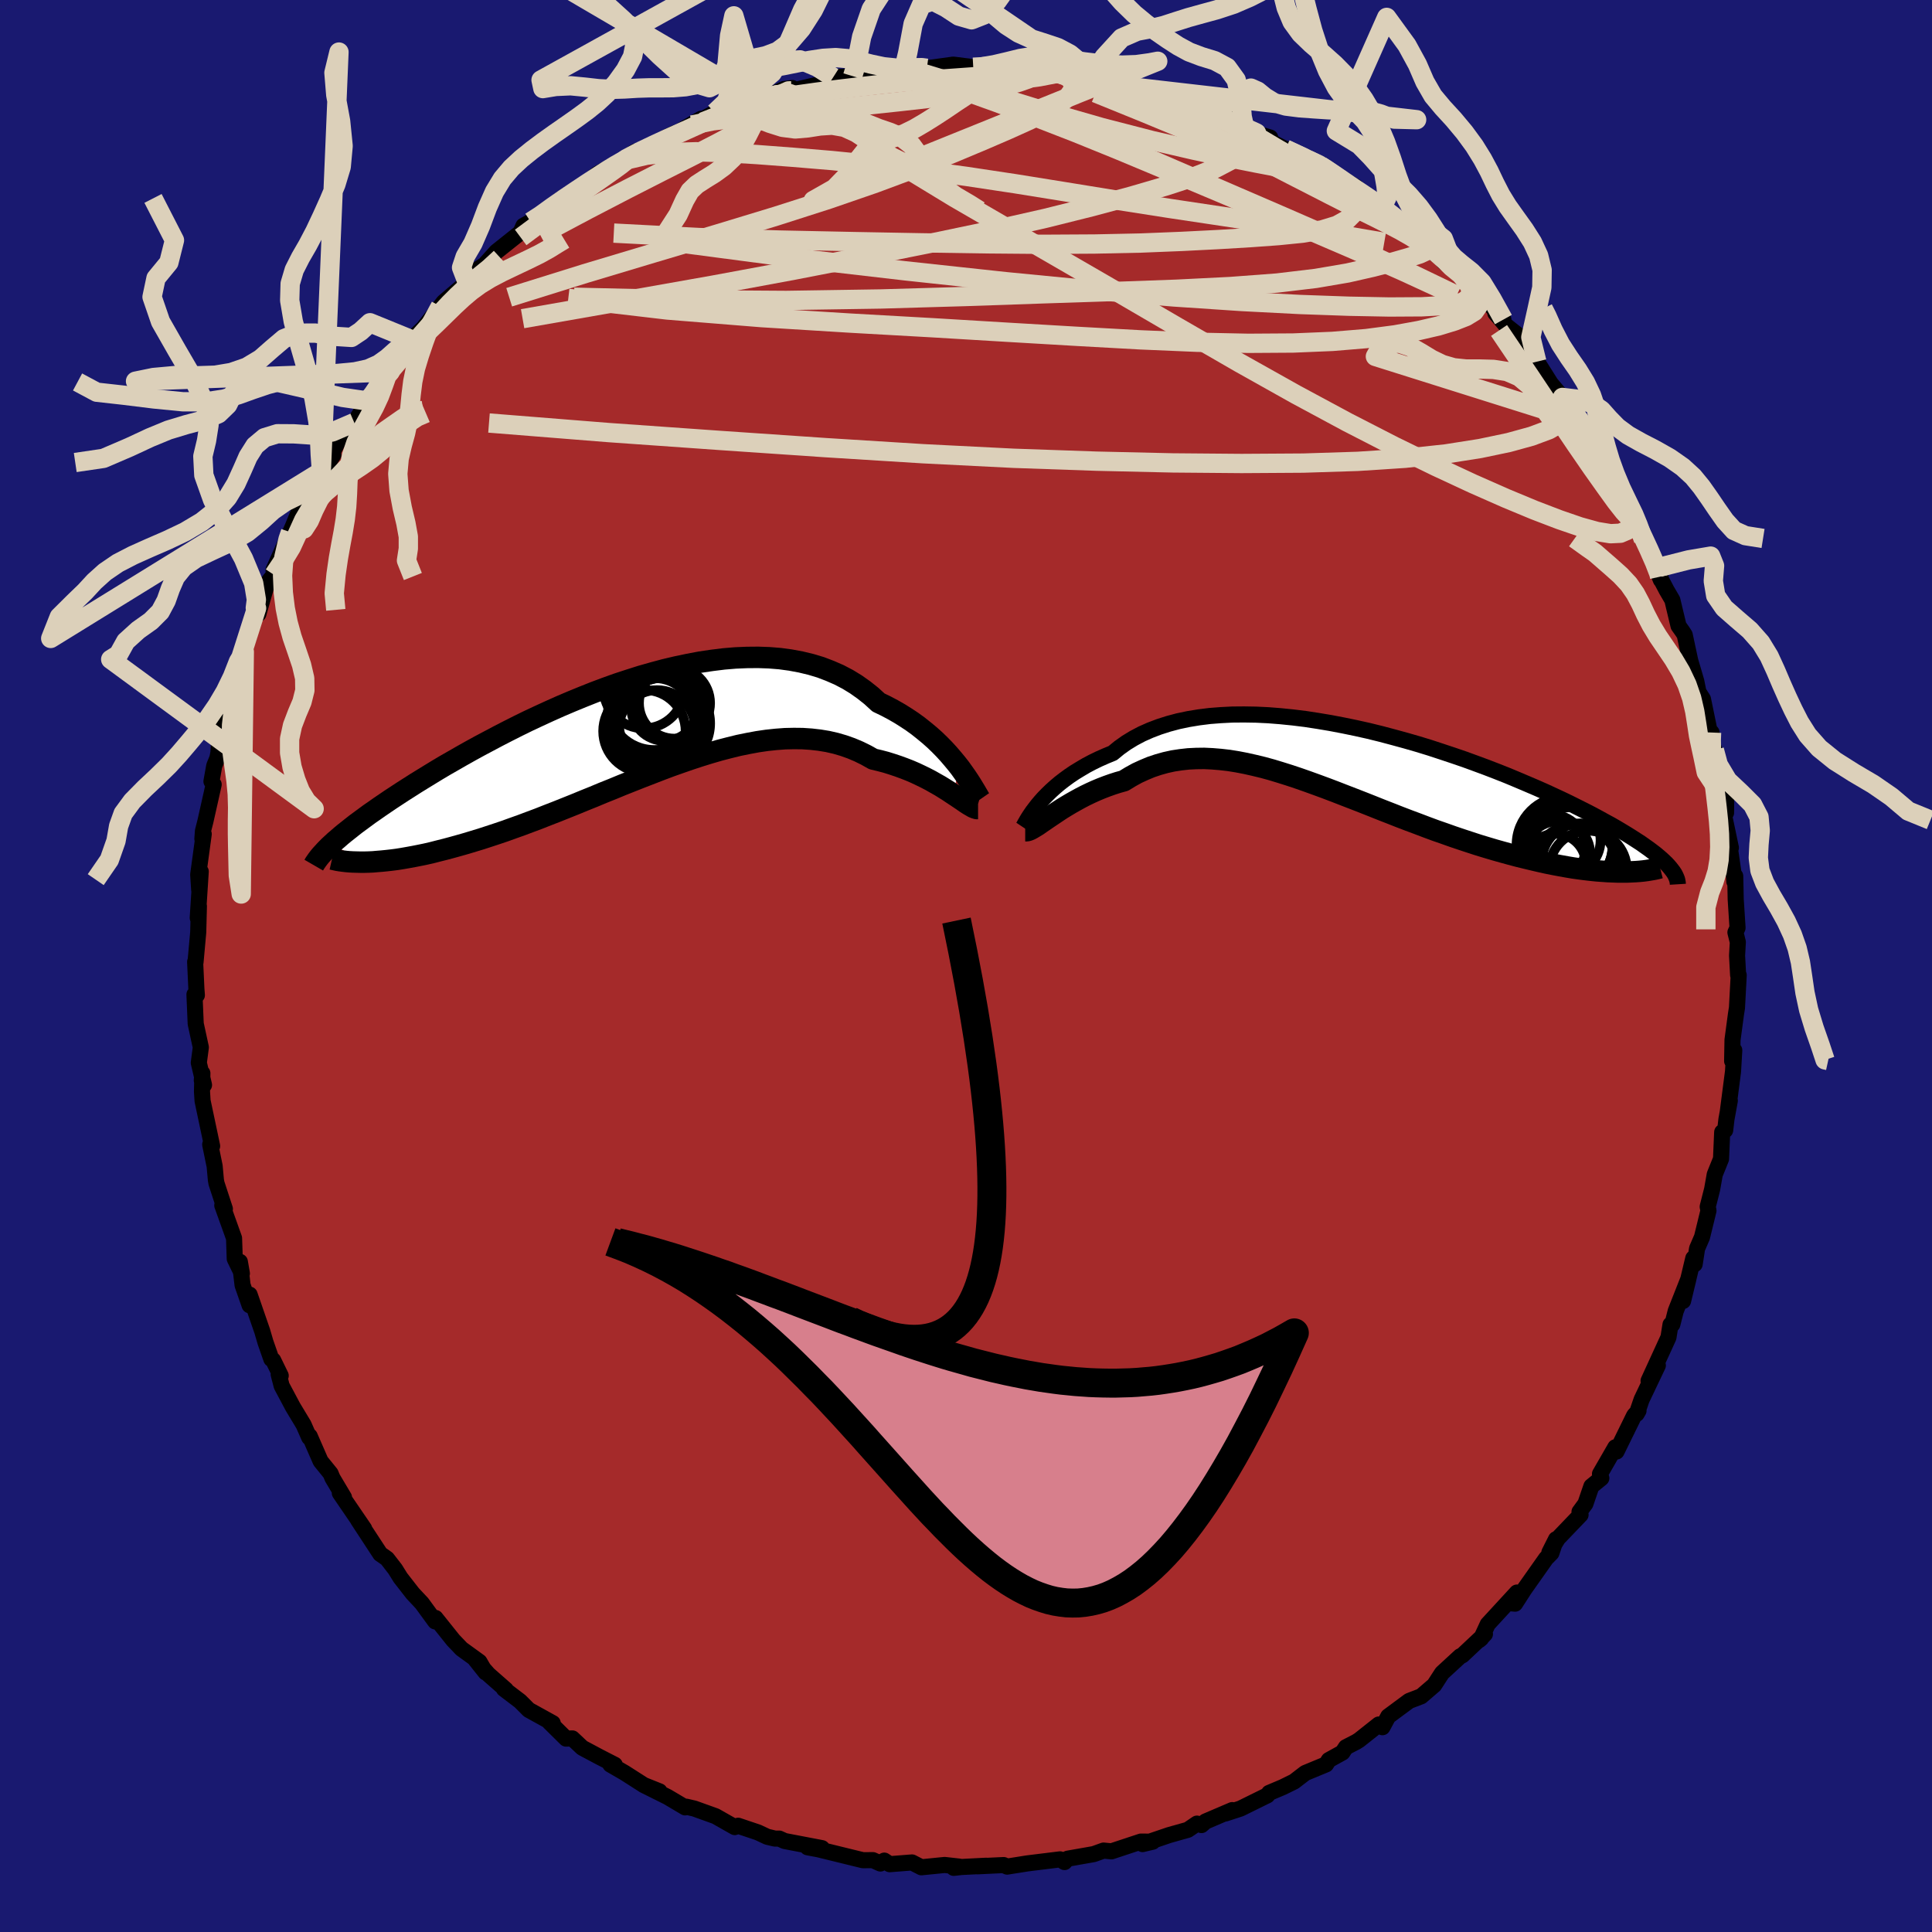 
  <svg viewBox="-100 -100 200 200" xmlns="http://www.w3.org/2000/svg" width="500" height="500" id="face-svg">
    <defs>
      <clipPath id="leftEyeClipPath">
        <polyline points="33.71,4.06 33.34,3.59 32.94,3.11 32.52,2.62 32.07,2.13 31.59,1.64 31.08,1.15 30.54,0.67 29.97,0.2 29.38,-0.27 28.76,-0.72 28.11,-1.15 27.44,-1.57 26.74,-1.97 26.02,-2.35 25.27,-2.71 24.54,-3.38 23.76,-4 22.94,-4.58 22.09,-5.1 21.19,-5.57 20.25,-5.98 19.28,-6.35 18.28,-6.65 17.24,-6.9 16.17,-7.1 15.07,-7.25 13.95,-7.34 12.81,-7.38 11.64,-7.37 10.46,-7.32 9.26,-7.22 8.05,-7.07 6.83,-6.89 5.61,-6.66 4.37,-6.4 3.14,-6.11 1.91,-5.78 0.68,-5.43 -0.55,-5.04 -1.77,-4.64 -2.97,-4.21 -4.17,-3.76 -5.35,-3.29 -6.52,-2.81 -7.67,-2.32 -8.79,-1.82 -9.9,-1.31 -10.99,-0.8 -12.05,-0.28 -13.08,0.24 -14.09,0.76 -15.07,1.28 -16.03,1.79 -16.96,2.3 -17.85,2.8 -18.72,3.3 -19.56,3.78 -20.37,4.26 -21.14,4.73 -21.89,5.19 -22.62,5.64 -23.31,6.08 -23.97,6.5 -24.61,6.92 -25.22,7.32 -25.81,7.72 -26.37,8.1 -26.91,8.48 -27.43,8.84 -27.92,9.2 -28.38,9.54 -28.83,9.87 -29.25,10.2 -29.64,10.51 -30.02,10.81 -30.37,11.1 -30.7,11.39 -31.02,11.66 -31.31,11.93 -27.96,13.82 -27.53,13.81 -27.08,13.79 -26.62,13.75 -26.13,13.71 -25.63,13.66 -25.1,13.6 -24.56,13.53 -24,13.44 -23.43,13.34 -22.83,13.23 -22.22,13.11 -21.59,12.98 -20.94,12.83 -20.28,12.66 -19.6,12.49 -18.89,12.3 -18.17,12.1 -17.43,11.89 -16.67,11.66 -15.88,11.42 -15.08,11.16 -14.26,10.89 -13.43,10.61 -12.57,10.3 -11.7,9.99 -10.82,9.66 -9.91,9.32 -9,8.96 -8.07,8.6 -7.12,8.22 -6.17,7.84 -5.2,7.44 -4.23,7.05 -3.25,6.64 -2.25,6.24 -1.26,5.83 -0.25,5.43 0.76,5.03 1.77,4.64 2.78,4.25 3.79,3.87 4.81,3.51 5.82,3.16 6.83,2.83 7.83,2.52 8.83,2.23 9.83,1.97 10.81,1.73 11.79,1.53 12.76,1.35 13.72,1.21 14.66,1.11 15.59,1.04 16.51,1.02 17.41,1.03 18.3,1.09 19.17,1.19 20.02,1.33 20.85,1.52 21.67,1.76 22.46,2.04 23.24,2.37 23.99,2.74 24.72,3.15 25.39,3.31 26.04,3.48 26.68,3.68 27.31,3.89 27.91,4.11 28.5,4.34 29.08,4.59 29.63,4.85 30.16,5.11 30.68,5.38 31.17,5.66 31.65,5.93 32.1,6.21 32.53,6.48 32.93,6.75" />
      </clipPath>
      <clipPath id="rightEyeClipPath">
        <polyline points="-32.72,4.57 -32.42,4.21 -32.09,3.84 -31.72,3.46 -31.33,3.08 -30.9,2.69 -30.44,2.3 -29.95,1.92 -29.43,1.54 -28.88,1.17 -28.29,0.81 -27.68,0.45 -27.04,0.11 -26.36,-0.22 -25.66,-0.53 -24.93,-0.83 -24.26,-1.38 -23.53,-1.9 -22.76,-2.37 -21.93,-2.81 -21.05,-3.2 -20.13,-3.55 -19.16,-3.86 -18.15,-4.13 -17.1,-4.35 -16.01,-4.53 -14.89,-4.67 -13.73,-4.76 -12.55,-4.82 -11.33,-4.83 -10.1,-4.81 -8.84,-4.75 -7.57,-4.65 -6.28,-4.52 -4.98,-4.36 -3.68,-4.16 -2.37,-3.94 -1.06,-3.69 0.25,-3.42 1.55,-3.13 2.85,-2.81 4.13,-2.47 5.41,-2.12 6.66,-1.76 7.9,-1.38 9.12,-0.98 10.32,-0.58 11.49,-0.18 12.64,0.24 13.75,0.65 14.84,1.07 15.9,1.49 16.93,1.92 17.92,2.34 18.88,2.75 19.81,3.16 20.7,3.57 21.56,3.97 22.39,4.37 23.17,4.76 23.93,5.14 24.65,5.51 25.34,5.88 25.99,6.24 26.62,6.58 27.21,6.92 27.78,7.26 28.31,7.58 28.82,7.9 29.3,8.21 29.75,8.5 30.17,8.8 30.57,9.08 30.94,9.36 31.28,9.62 31.59,9.88 31.88,10.13 32.15,10.38 32.39,10.61 32.6,10.84 27.83,11.48 27.34,11.48 26.83,11.46 26.3,11.44 25.75,11.4 25.18,11.36 24.6,11.3 23.99,11.23 23.37,11.15 22.73,11.06 22.08,10.95 21.41,10.83 20.72,10.7 20.02,10.56 19.3,10.4 18.57,10.23 17.82,10.05 17.04,9.86 16.25,9.65 15.45,9.43 14.63,9.2 13.79,8.95 12.93,8.69 12.07,8.41 11.19,8.12 10.3,7.82 9.4,7.5 8.48,7.18 7.56,6.84 6.64,6.49 5.7,6.14 4.76,5.78 3.82,5.41 2.87,5.04 1.92,4.66 0.96,4.28 0.01,3.91 -0.95,3.54 -1.9,3.17 -2.85,2.81 -3.8,2.46 -4.74,2.12 -5.68,1.79 -6.61,1.48 -7.53,1.19 -8.45,0.91 -9.36,0.66 -10.27,0.44 -11.16,0.24 -12.04,0.07 -12.91,-0.07 -13.78,-0.17 -14.63,-0.24 -15.46,-0.28 -16.29,-0.27 -17.1,-0.23 -17.9,-0.14 -18.69,-0.02 -19.46,0.15 -20.21,0.36 -20.96,0.61 -21.68,0.91 -22.4,1.24 -23.09,1.62 -23.78,2.04 -24.39,2.21 -24.98,2.4 -25.57,2.61 -26.14,2.83 -26.69,3.06 -27.24,3.31 -27.76,3.56 -28.28,3.83 -28.77,4.1 -29.25,4.37 -29.72,4.65 -30.16,4.92 -30.59,5.2 -30.99,5.47 -31.38,5.73" />
      </clipPath>
      <filter id="fuzzy">
        <feTurbulence id="turbulence" baseFrequency="0.05" numOctaves="3" type="noise" result="noise" />
        <feDisplacementMap in="SourceGraphic" in2="noise" scale="2" />
      </filter>
      <linearGradient id="rainbowGradient" x1="0%" y1="0%" x2="100%" y2="0%">
        <stop offset="0%" style="stop-color: rgb(233, 236, 239); stop-opacity: 1" />
        <stop offset="50%" style="stop-color: rgb(80, 68, 68); stop-opacity: 1" />
        <stop offset="100%" style="stop-color: rgb(154, 205, 50); stop-opacity: 1" />
      </linearGradient>
    </defs>
    <rect x="-100" y="-100" width="100%" height="100%" fill="rgb(25, 25, 112)" />
    <polyline id="faceContour" points="79.82,-1.08 79.93,0.94 79.99,0.95 79.81,4.33 79.71,4.96 79.35,7.64 79.31,9.84 79.53,8.72 79.4,10.94 78.87,15.02 79.07,13.94 78.72,15.87 78.59,17 78.28,17.2 78.16,19.97 77.51,21.58 77.24,23.11 76.78,24.92 76.86,25.33 76.19,28.07 75.68,29.25 75.43,30.87 75.29,30.25 74.23,34.68 74.78,32.4 73.47,35.72 73.12,37.1 72.93,37.12 72.72,38.44 70.66,42.94 71.62,41.35 69.94,44.88 69.43,46.36 69.62,46.03 69.17,46.53 67.34,50.26 67.22,49.82 65.63,52.58 65.77,53.02 64.74,53.86 64.12,55.67 63.51,56.5 63.62,56.81 61.28,59.25 60.39,60.71 61.08,59.34 60.6,60.77 60.05,61.33 57.82,64.49 56.84,66.01 56.12,65.95 57.03,64.86 54.01,68.14 53.33,69.61 53.13,69.78 53.72,69.16 51.38,71.36 51.16,71.46 49.28,73.19 48.47,74.44 47.12,75.6 45.87,76.08 43.71,77.68 43.11,78.8 42.73,78.52 40.7,80.13 40.38,80.33 39.33,80.87 38.97,81.42 37.56,82.2 37.27,82.65 35.12,83.54 33.96,84.43 32.78,85.01 31.38,85.6 31.2,85.85 28.42,87.22 26.86,87.73 27.56,87.38 24.8,88.56 24.38,88.93 23.91,88.78 22.97,89.42 21.02,89.97 18.28,90.9 19.33,90.65 18.11,90.64 15.06,91.65 14.24,91.57 13.41,91.87 13.2,91.94 10.53,92.41 10.46,92.45 10.2,92.76 9.74,92.48 6.34,92.9 4.26,93.23 3.9,93.07 1.19,93.2 2.09,93.14 -0.47,93.27 -1.27,93.36 -0.69,93.23 -2.21,93.06 -4.62,93.3 -5.59,92.8 -7.9,92.98 -8.46,92.61 -8.86,92.91 -9.64,92.56 -10.67,92.57 -15.28,91.44 -16.4,91.23 -14.91,91.32 -18.78,90.58 -19.33,90.33 -19.78,90.33 -20.58,90.14 -21.54,89.69 -23.59,89 -23.94,89.14 -25.93,88.01 -28.13,87.22 -28.95,87.03 -29.07,87.1 -30.89,86.02 -33.38,84.78 -31.73,85.44 -33.34,84.8 -35.34,83.52 -36.81,82.67 -36.36,82.69 -37.92,81.89 -39.72,80.93 -40.75,79.96 -41.4,79.98 -43.14,78.26 -42.78,78.38 -45.26,77.01 -46.16,76.11 -47.83,74.84 -47.63,74.92 -49.44,73.33 -50.78,71.81 -49.73,73.13 -50.37,72.03 -52.22,70.69 -53.08,69.79 -54.92,67.49 -54.95,67.85 -56.33,65.96 -57.27,64.96 -58.54,63.33 -59.1,62.43 -59.93,61.36 -60.25,61.13 -60.63,60.87 -62.94,57.34 -62.3,58.25 -64.82,54.56 -64.39,55.01 -65.58,53.01 -65.78,52.53 -66.81,51.26 -67.94,48.67 -67.99,48.81 -68.57,47.49 -69.69,45.63 -70.84,43.47 -71.15,42.28 -70.94,42.41 -71.72,40.81 -71.91,40.69 -72.52,38.94 -72.85,37.81 -74.16,34.02 -74.16,35.12 -74.89,33.03 -75.17,30.62 -74.96,31.83 -75.7,30.31 -75.77,28.18 -76.99,24.78 -76.72,25.15 -77.59,22.49 -77.65,22.16 -77.78,20.72 -78.24,18.48 -78.04,18.64 -79.03,13.96 -79.09,13 -79.05,11.1 -79.11,11.84 -78.88,12.32 -79.42,10.02 -79.21,8.42 -79.74,5.98 -79.87,2.95 -79.62,3.02 -79.67,2.37 -79.8,-0.43 -79.76,-0.39 -79.48,-3.49 -79.41,-6.19 -79.53,-4.98 -79.22,-9.78 -79.38,-7.88 -79.48,-9.47 -78.91,-13.66 -79.05,-13.16 -78.99,-13.98 -78.74,-14.96 -77.88,-18.79 -78.11,-19.11 -77.82,-20.73 -77.5,-21.51 -77.39,-22.07 -77.27,-24.24 -76.11,-27.29 -76.2,-27.27 -75.47,-29.02 -75.04,-32.11 -74.71,-32.53 -75.14,-31.71 -74.28,-33.94 -73.44,-37.04 -73.55,-36.63 -73.25,-36.45 -72.36,-39.6 -71.65,-40.5 -71.68,-41.02 -69.58,-45.74 -69.93,-44.91 -68.9,-47.42 -68.49,-48.23 -68.15,-48.86 -66.74,-51.19 -66.58,-51.16 -65.49,-52.92 -66.31,-51.82 -64.95,-54.37 -63.33,-56.26 -62.54,-57.47 -61.95,-58.49 -61.6,-58.61 -60.35,-61.1 -60.06,-61.48 -59.61,-61.5 -58.95,-62.87 -57.53,-64.89 -57.22,-65.04 -56.17,-66.05 -54.41,-68.29 -54.07,-68.73 -53.35,-69.35 -51.64,-70.79 -51.63,-71.07 -51.27,-71.64 -49.82,-72.6 -48.62,-73.94 -46.11,-75.94 -45.81,-76.63 -45.07,-77.04 -43.88,-77.72 -43.3,-78.3 -41.9,-79.42 -38.95,-81.22 -40.36,-80.17 -38.16,-81.99 -35.63,-83.38 -35.91,-83.06 -35.51,-83.45 -34.28,-84.28 -32.35,-84.96 -30.07,-86.24 -31.04,-85.78 -30.74,-85.76 -27.43,-87.7 -28.37,-87.06 -26,-88.34 -23.77,-89.06 -24.03,-88.89 -23.33,-89.11 -21.39,-89.94 -21.45,-89.56 -18.86,-90.78 -17.98,-90.89 -18.07,-90.6 -14.35,-91.47 -13.75,-92 -11.73,-92.12 -11.06,-92.49 -11.58,-92.19 -9.23,-92.49 -6.47,-92.68 -5.96,-93.03 -5.44,-92.88 -4.4,-93.06 -4.05,-92.93 -1.32,-93.31 0.82,-93.04 1.65,-93.02 0.75,-93.04 3.28,-93.31 4.84,-93.12 5.37,-92.98 7.29,-92.79 9.62,-92.44 9.86,-92.47 11.85,-92.37 12.9,-91.79 13.35,-92.09 15.93,-91.14 16.63,-91.03 19.02,-90.65 19.13,-90.29 21.11,-90 20.38,-90.14 21.64,-89.86 24.48,-88.61 25.76,-88.07 27.16,-87.77 28.02,-87.22 28.34,-87.28 28.81,-86.94 29.3,-86.42 31.49,-85.76 31.58,-85.33 33.08,-84.56 35.44,-83.45 36.81,-82.96 37.86,-82.04 36.73,-82.83 40.38,-80.63 39.54,-80.52 42.2,-79.24 43.05,-78.79 43.36,-78.57 43.09,-78.57 47.75,-74.89 47.64,-74.45 49.19,-73.24 48.51,-74.32 50.42,-72.37 49.42,-72.92 51.31,-71.51 52.67,-70.09 53.72,-69.03 55.63,-66.92 54.79,-67.59 55.91,-66.29 57.26,-65.22 57.21,-65.27 59.09,-62.56 59.15,-62.5 60.53,-60.31 61.74,-58.86 62.35,-58.66 63.57,-56.43 64.34,-54.76 63.85,-55.83 65.45,-53.51 66.32,-52.17 66.14,-51.42 66.87,-50.16 68.31,-47.99 69.77,-45.4 69.08,-46.72 70.13,-44.13 69.92,-44.75 71.76,-41.27 71.94,-39.95 71.8,-40.29 72.53,-38.9 73.12,-37.89 73.76,-35.21 74.18,-34.62 74.4,-34.28 74.97,-31.62 75.6,-29.47 75.82,-28.37 76.29,-27.63 76.95,-24.42 77.18,-24.17 77.05,-23.58 77.47,-22.36 77.67,-21.4 78.13,-17.79 78.69,-17.17 78.68,-15.86 78.48,-15.58 79.18,-12.24 79.11,-11.97 79.5,-9.27 79.54,-8.74 79.63,-9.31 79.68,-6.9 79.87,-3.95 79.65,-3.48 79.9,-2.47 79.82,-1.08 79.93,0.94" fill="rgb(165, 42, 42)" stroke="black" stroke-width="1.667" stroke-linejoin="round" filter="url(#fuzzy)" />
    <g transform="translate(40.12 -21.21)">
      <polyline id="rightCountour" points="-32.72,4.57 -32.42,4.21 -32.09,3.84 -31.72,3.46 -31.33,3.08 -30.9,2.69 -30.44,2.3 -29.95,1.92 -29.43,1.54 -28.88,1.17 -28.29,0.81 -27.68,0.45 -27.04,0.11 -26.36,-0.22 -25.66,-0.53 -24.93,-0.83 -24.26,-1.38 -23.53,-1.9 -22.76,-2.37 -21.93,-2.81 -21.05,-3.2 -20.13,-3.55 -19.16,-3.86 -18.15,-4.13 -17.1,-4.35 -16.01,-4.53 -14.89,-4.67 -13.73,-4.76 -12.55,-4.82 -11.33,-4.83 -10.1,-4.81 -8.84,-4.75 -7.57,-4.65 -6.28,-4.52 -4.98,-4.36 -3.68,-4.16 -2.37,-3.94 -1.06,-3.69 0.25,-3.42 1.55,-3.13 2.85,-2.81 4.13,-2.47 5.41,-2.12 6.66,-1.76 7.9,-1.38 9.12,-0.98 10.32,-0.58 11.49,-0.18 12.64,0.24 13.75,0.65 14.84,1.07 15.9,1.49 16.93,1.92 17.92,2.34 18.88,2.75 19.81,3.16 20.7,3.57 21.56,3.97 22.39,4.37 23.17,4.76 23.93,5.14 24.65,5.51 25.34,5.88 25.99,6.24 26.62,6.58 27.21,6.92 27.78,7.26 28.31,7.58 28.82,7.9 29.3,8.21 29.75,8.5 30.17,8.8 30.57,9.08 30.94,9.36 31.28,9.62 31.59,9.88 31.88,10.13 32.15,10.38 32.39,10.61 32.6,10.84 27.83,11.48 27.34,11.48 26.83,11.46 26.3,11.44 25.75,11.4 25.18,11.36 24.6,11.3 23.99,11.23 23.37,11.15 22.73,11.06 22.08,10.95 21.41,10.83 20.72,10.7 20.02,10.56 19.3,10.4 18.57,10.23 17.82,10.05 17.04,9.86 16.25,9.65 15.45,9.43 14.63,9.2 13.79,8.95 12.93,8.69 12.07,8.41 11.19,8.12 10.3,7.82 9.4,7.5 8.48,7.18 7.56,6.84 6.64,6.49 5.7,6.14 4.76,5.78 3.82,5.41 2.87,5.04 1.92,4.66 0.96,4.28 0.01,3.91 -0.95,3.54 -1.9,3.17 -2.85,2.81 -3.8,2.46 -4.74,2.12 -5.68,1.79 -6.61,1.48 -7.53,1.19 -8.45,0.91 -9.36,0.66 -10.27,0.44 -11.16,0.24 -12.04,0.07 -12.91,-0.07 -13.78,-0.17 -14.63,-0.24 -15.46,-0.28 -16.29,-0.27 -17.1,-0.23 -17.9,-0.14 -18.69,-0.02 -19.46,0.15 -20.21,0.36 -20.96,0.61 -21.68,0.91 -22.4,1.24 -23.09,1.62 -23.78,2.04 -24.39,2.21 -24.98,2.4 -25.57,2.61 -26.14,2.83 -26.69,3.06 -27.24,3.31 -27.76,3.56 -28.28,3.83 -28.77,4.1 -29.25,4.37 -29.72,4.65 -30.16,4.92 -30.59,5.2 -30.99,5.47 -31.38,5.73" fill="white" stroke="white" stroke-width="0" stroke-linejoin="round" filter="url(#fuzzy)" />
    </g>
    <g transform="translate(-34.33 -24.57)">
      <polyline id="leftCountour" points="33.71,4.06 33.34,3.59 32.94,3.11 32.52,2.62 32.07,2.13 31.59,1.64 31.08,1.15 30.54,0.67 29.97,0.2 29.38,-0.27 28.76,-0.72 28.11,-1.15 27.44,-1.57 26.74,-1.97 26.02,-2.35 25.27,-2.71 24.54,-3.38 23.76,-4 22.94,-4.58 22.09,-5.1 21.19,-5.57 20.25,-5.98 19.28,-6.35 18.28,-6.65 17.24,-6.9 16.17,-7.1 15.07,-7.25 13.95,-7.34 12.81,-7.38 11.64,-7.37 10.46,-7.32 9.26,-7.22 8.05,-7.07 6.83,-6.89 5.61,-6.66 4.37,-6.4 3.14,-6.11 1.91,-5.78 0.68,-5.43 -0.55,-5.04 -1.77,-4.64 -2.97,-4.21 -4.17,-3.76 -5.35,-3.29 -6.52,-2.81 -7.67,-2.32 -8.79,-1.82 -9.9,-1.31 -10.99,-0.8 -12.05,-0.28 -13.08,0.24 -14.09,0.76 -15.07,1.28 -16.03,1.79 -16.96,2.3 -17.85,2.8 -18.72,3.3 -19.56,3.78 -20.37,4.26 -21.14,4.73 -21.89,5.19 -22.62,5.64 -23.31,6.08 -23.97,6.5 -24.61,6.92 -25.22,7.32 -25.81,7.72 -26.37,8.1 -26.91,8.48 -27.43,8.84 -27.92,9.2 -28.38,9.54 -28.83,9.87 -29.25,10.2 -29.64,10.51 -30.02,10.81 -30.37,11.1 -30.7,11.39 -31.02,11.66 -31.31,11.93 -27.96,13.82 -27.53,13.81 -27.08,13.79 -26.62,13.75 -26.13,13.71 -25.63,13.66 -25.1,13.6 -24.56,13.53 -24,13.44 -23.43,13.34 -22.83,13.23 -22.22,13.11 -21.59,12.98 -20.94,12.83 -20.28,12.66 -19.6,12.49 -18.89,12.3 -18.17,12.1 -17.43,11.89 -16.67,11.66 -15.88,11.42 -15.08,11.16 -14.26,10.89 -13.43,10.61 -12.57,10.3 -11.7,9.99 -10.82,9.66 -9.91,9.32 -9,8.96 -8.07,8.6 -7.12,8.22 -6.17,7.84 -5.2,7.44 -4.23,7.05 -3.25,6.64 -2.25,6.24 -1.26,5.83 -0.25,5.43 0.76,5.03 1.77,4.64 2.78,4.25 3.79,3.87 4.81,3.51 5.82,3.16 6.83,2.83 7.83,2.52 8.83,2.23 9.83,1.97 10.81,1.73 11.79,1.53 12.76,1.35 13.72,1.21 14.66,1.11 15.59,1.04 16.51,1.02 17.41,1.03 18.3,1.09 19.17,1.19 20.02,1.33 20.85,1.52 21.67,1.76 22.46,2.04 23.24,2.37 23.99,2.74 24.72,3.15 25.39,3.31 26.04,3.48 26.68,3.68 27.31,3.89 27.91,4.11 28.5,4.34 29.08,4.59 29.63,4.85 30.16,5.11 30.68,5.38 31.17,5.66 31.65,5.93 32.1,6.21 32.53,6.48 32.93,6.75" fill="white" stroke="white" stroke-width="0" stroke-linejoin="round" filter="url(#fuzzy)" />
    </g>
    <g transform="translate(40.12 -21.21)">
      <polyline id="rightUpper" points="-34.22,6.84 -34.18,6.78 -34.12,6.68 -34.04,6.53 -33.93,6.34 -33.8,6.11 -33.64,5.85 -33.45,5.56 -33.24,5.25 -32.99,4.92 -32.72,4.57 -32.42,4.21 -32.09,3.84 -31.72,3.46 -31.33,3.08 -30.9,2.69 -30.44,2.3 -29.95,1.92 -29.43,1.54 -28.88,1.17 -28.29,0.81 -27.68,0.45 -27.04,0.11 -26.36,-0.22 -25.66,-0.53 -24.93,-0.83 -24.26,-1.38 -23.53,-1.9 -22.76,-2.37 -21.93,-2.81 -21.05,-3.2 -20.13,-3.55 -19.16,-3.86 -18.15,-4.13 -17.1,-4.35 -16.01,-4.53 -14.89,-4.67 -13.73,-4.76 -12.55,-4.82 -11.33,-4.83 -10.1,-4.81 -8.84,-4.75 -7.57,-4.65 -6.28,-4.52 -4.98,-4.36 -3.68,-4.16 -2.37,-3.94 -1.06,-3.69 0.25,-3.42 1.55,-3.13 2.85,-2.81 4.13,-2.47 5.41,-2.12 6.66,-1.76 7.9,-1.38 9.12,-0.98 10.32,-0.58 11.49,-0.18 12.64,0.24 13.75,0.65 14.84,1.07 15.9,1.49 16.93,1.92 17.92,2.34 18.88,2.75 19.81,3.16 20.7,3.57 21.56,3.97 22.39,4.37 23.17,4.76 23.93,5.14 24.65,5.51 25.34,5.88 25.99,6.24 26.62,6.58 27.21,6.92 27.78,7.26 28.31,7.58 28.82,7.9 29.3,8.21 29.75,8.5 30.17,8.8 30.57,9.08 30.94,9.36 31.28,9.62 31.59,9.88 31.88,10.13 32.15,10.38 32.39,10.61 32.6,10.84 32.79,11.06 32.96,11.28 33.11,11.48 33.24,11.68 33.34,11.88 33.42,12.06 33.49,12.24 33.53,12.42 33.56,12.59 33.57,12.75" fill="none" stroke="black" stroke-width="1.667" stroke-linejoin="round" filter="url(#fuzzy)" />
      <polyline id="rightLower" points="-33.99,7.21 -33.84,7.21 -33.67,7.17 -33.47,7.09 -33.25,6.97 -33,6.82 -32.72,6.65 -32.42,6.44 -32.1,6.22 -31.75,5.98 -31.38,5.73 -30.99,5.47 -30.59,5.2 -30.16,4.92 -29.72,4.65 -29.25,4.37 -28.77,4.1 -28.28,3.83 -27.76,3.56 -27.24,3.31 -26.69,3.06 -26.14,2.83 -25.57,2.61 -24.98,2.4 -24.39,2.21 -23.78,2.04 -23.09,1.62 -22.4,1.24 -21.68,0.91 -20.96,0.61 -20.21,0.36 -19.46,0.15 -18.69,-0.02 -17.9,-0.14 -17.1,-0.23 -16.29,-0.27 -15.46,-0.28 -14.63,-0.24 -13.78,-0.17 -12.91,-0.07 -12.04,0.07 -11.16,0.24 -10.27,0.44 -9.36,0.66 -8.45,0.91 -7.53,1.19 -6.61,1.48 -5.68,1.79 -4.74,2.12 -3.8,2.46 -2.85,2.81 -1.9,3.17 -0.95,3.54 0.01,3.91 0.96,4.28 1.92,4.66 2.87,5.04 3.82,5.41 4.76,5.78 5.7,6.14 6.64,6.49 7.56,6.84 8.48,7.18 9.4,7.5 10.3,7.82 11.19,8.12 12.07,8.41 12.93,8.69 13.79,8.95 14.63,9.2 15.45,9.43 16.25,9.65 17.04,9.86 17.82,10.05 18.57,10.23 19.3,10.4 20.02,10.56 20.72,10.7 21.41,10.83 22.08,10.95 22.73,11.06 23.37,11.15 23.99,11.23 24.6,11.3 25.18,11.36 25.75,11.4 26.3,11.44 26.83,11.46 27.34,11.48 27.83,11.48 28.31,11.48 28.76,11.46 29.2,11.44 29.61,11.41 30.01,11.37 30.39,11.32 30.75,11.26 31.1,11.2 31.42,11.13 31.73,11.05" fill="none" stroke="black" stroke-width="2.222" stroke-linejoin="round" filter="url(#fuzzy)" />
      <circle r="4.322" cx="22.947" cy="10.902" stroke="black" fill="none" stroke-width="1.0" filter="url(#fuzzy)" clip-path="url(#rightEyeClipPath)" /><circle r="4.008" cx="24.277" cy="11.212" stroke="black" fill="none" stroke-width="1.0" filter="url(#fuzzy)" clip-path="url(#rightEyeClipPath)" /><circle r="3.132" cx="20.907" cy="10.657" stroke="black" fill="none" stroke-width="1.0" filter="url(#fuzzy)" clip-path="url(#rightEyeClipPath)" /><circle r="4.974" cx="21.847" cy="8.667" stroke="black" fill="none" stroke-width="1.0" filter="url(#fuzzy)" clip-path="url(#rightEyeClipPath)" /><circle r="4.652" cx="22.287" cy="8.892" stroke="black" fill="none" stroke-width="1.0" filter="url(#fuzzy)" clip-path="url(#rightEyeClipPath)" /><circle r="3.336" cx="21.152" cy="9.552" stroke="black" fill="none" stroke-width="1.0" filter="url(#fuzzy)" clip-path="url(#rightEyeClipPath)" /><circle r="3.482" cx="20.517" cy="9.032" stroke="black" fill="none" stroke-width="1.0" filter="url(#fuzzy)" clip-path="url(#rightEyeClipPath)" /><circle r="3.628" cx="21.942" cy="8.192" stroke="black" fill="none" stroke-width="1.0" filter="url(#fuzzy)" clip-path="url(#rightEyeClipPath)" /><circle r="3.992" cx="23.477" cy="10.437" stroke="black" fill="none" stroke-width="1.0" filter="url(#fuzzy)" clip-path="url(#rightEyeClipPath)" /><circle r="4.108" cx="22.697" cy="8.857" stroke="black" fill="none" stroke-width="1.0" filter="url(#fuzzy)" clip-path="url(#rightEyeClipPath)" />
      </g>
    <g transform="translate(-34.33 -24.57)">
      <polyline id="leftUpper" points="35.81,7.31 35.72,7.18 35.61,6.99 35.47,6.75 35.3,6.46 35.1,6.13 34.88,5.77 34.63,5.38 34.35,4.96 34.04,4.52 33.71,4.06 33.34,3.59 32.94,3.11 32.52,2.62 32.07,2.13 31.59,1.64 31.08,1.15 30.54,0.67 29.97,0.2 29.38,-0.27 28.76,-0.72 28.11,-1.15 27.44,-1.57 26.74,-1.97 26.02,-2.35 25.27,-2.71 24.54,-3.38 23.76,-4 22.94,-4.58 22.09,-5.1 21.19,-5.57 20.25,-5.98 19.28,-6.35 18.28,-6.65 17.24,-6.9 16.17,-7.1 15.07,-7.25 13.95,-7.34 12.81,-7.38 11.64,-7.37 10.46,-7.32 9.26,-7.22 8.05,-7.07 6.83,-6.89 5.61,-6.66 4.37,-6.4 3.14,-6.11 1.91,-5.78 0.68,-5.43 -0.55,-5.04 -1.77,-4.64 -2.97,-4.21 -4.17,-3.76 -5.35,-3.29 -6.52,-2.81 -7.67,-2.32 -8.79,-1.82 -9.9,-1.31 -10.99,-0.8 -12.05,-0.28 -13.08,0.24 -14.09,0.76 -15.07,1.28 -16.03,1.79 -16.96,2.3 -17.85,2.8 -18.72,3.3 -19.56,3.78 -20.37,4.26 -21.14,4.73 -21.89,5.19 -22.62,5.64 -23.31,6.08 -23.97,6.5 -24.61,6.92 -25.22,7.32 -25.81,7.72 -26.37,8.1 -26.91,8.48 -27.43,8.84 -27.92,9.2 -28.38,9.54 -28.83,9.87 -29.25,10.2 -29.64,10.51 -30.02,10.81 -30.37,11.1 -30.7,11.39 -31.02,11.66 -31.31,11.93 -31.58,12.18 -31.83,12.43 -32.06,12.67 -32.27,12.9 -32.47,13.12 -32.65,13.34 -32.81,13.55 -32.95,13.75 -33.08,13.94 -33.19,14.13" fill="none" stroke="black" stroke-width="2.222" stroke-linejoin="round" filter="url(#fuzzy)" />
      <polyline id="leftLower" points="35.58,8.27 35.44,8.27 35.27,8.22 35.07,8.14 34.85,8.01 34.59,7.86 34.31,7.68 34.01,7.47 33.67,7.24 33.31,7 32.93,6.75 32.53,6.48 32.1,6.21 31.65,5.93 31.17,5.66 30.68,5.38 30.16,5.11 29.63,4.85 29.08,4.59 28.5,4.34 27.91,4.11 27.31,3.89 26.68,3.68 26.04,3.48 25.39,3.31 24.72,3.15 23.99,2.74 23.24,2.37 22.46,2.04 21.67,1.76 20.85,1.52 20.02,1.33 19.17,1.19 18.3,1.09 17.41,1.03 16.51,1.02 15.59,1.04 14.66,1.11 13.72,1.21 12.76,1.35 11.79,1.53 10.81,1.73 9.83,1.97 8.83,2.23 7.83,2.52 6.83,2.83 5.82,3.16 4.81,3.51 3.79,3.87 2.78,4.25 1.77,4.64 0.76,5.03 -0.25,5.43 -1.26,5.83 -2.25,6.24 -3.25,6.64 -4.23,7.05 -5.2,7.44 -6.17,7.84 -7.12,8.22 -8.07,8.6 -9,8.96 -9.91,9.32 -10.82,9.66 -11.7,9.99 -12.57,10.3 -13.43,10.61 -14.26,10.89 -15.08,11.16 -15.88,11.42 -16.67,11.66 -17.43,11.89 -18.17,12.1 -18.89,12.3 -19.6,12.49 -20.28,12.66 -20.94,12.83 -21.59,12.98 -22.22,13.11 -22.83,13.23 -23.43,13.34 -24,13.44 -24.56,13.53 -25.1,13.6 -25.63,13.66 -26.13,13.71 -26.62,13.75 -27.08,13.79 -27.53,13.81 -27.96,13.82 -28.37,13.82 -28.77,13.81 -29.14,13.8 -29.5,13.78 -29.84,13.75 -30.17,13.71 -30.48,13.67 -30.77,13.62 -31.04,13.56 -31.3,13.5" fill="none" stroke="black" stroke-width="2.222" stroke-linejoin="round" filter="url(#fuzzy)" />
      <circle r="3.68" cx="4.158" cy="-2.646" stroke="black" fill="none" stroke-width="1.0" filter="url(#fuzzy)" clip-path="url(#leftEyeClipPath)" /><circle r="4.85" cx="2.993" cy="-0.551" stroke="black" fill="none" stroke-width="1.0" filter="url(#fuzzy)" clip-path="url(#leftEyeClipPath)" /><circle r="4.856" cx="2.018" cy="-0.816" stroke="black" fill="none" stroke-width="1.0" filter="url(#fuzzy)" clip-path="url(#leftEyeClipPath)" /><circle r="3.932" cx="2.348" cy="-0.056" stroke="black" fill="none" stroke-width="1.0" filter="url(#fuzzy)" clip-path="url(#leftEyeClipPath)" /><circle r="3.456" cx="3.123" cy="-2.196" stroke="black" fill="none" stroke-width="1.0" filter="url(#fuzzy)" clip-path="url(#leftEyeClipPath)" /><circle r="4.268" cx="1.038" cy="0.259" stroke="black" fill="none" stroke-width="1.0" filter="url(#fuzzy)" clip-path="url(#leftEyeClipPath)" /><circle r="4.184" cx="0.983" cy="-4.211" stroke="black" fill="none" stroke-width="1.0" filter="url(#fuzzy)" clip-path="url(#leftEyeClipPath)" /><circle r="4.802" cx="2.068" cy="-2.591" stroke="black" fill="none" stroke-width="1.0" filter="url(#fuzzy)" clip-path="url(#leftEyeClipPath)" /><circle r="4.594" cx="2.963" cy="-0.671" stroke="black" fill="none" stroke-width="1.0" filter="url(#fuzzy)" clip-path="url(#leftEyeClipPath)" /><circle r="4.14" cx="2.103" cy="-1.096" stroke="black" fill="none" stroke-width="1.0" filter="url(#fuzzy)" clip-path="url(#leftEyeClipPath)" />
    </g>
    <g id="hairs">
      <polyline points="7.29,-92.79 8.86,-92.55 9.82,-92.33 10.5,-92.05 10.93,-91.67 11.12,-91.19 11.02,-90.62 10.56,-89.97 9.69,-89.25 8.36,-88.45 6.57,-87.56 4.33,-86.55 1.66,-85.4 -1.49,-84.08 -5.16,-82.61 -9.4,-81.03 -14.24,-79.36 -19.67,-77.62 -25.69,-75.79 -32.27,-73.83 -39.44,-71.68 -47.29,-69.23" fill="none" stroke="rgb(220, 208, 186)" stroke-width="2" stroke-linejoin="round" filter="url(#fuzzy)" /><polyline points="33.08,-84.56 34.84,-83.73 35.8,-83.21 36.17,-82.87 36.16,-82.62 35.82,-82.44 35.11,-82.36 33.93,-82.44 32.23,-82.7 29.97,-83.13 27.12,-83.7 23.6,-84.45 19.27,-85.45 14.04,-86.8 7.98,-88.54 1.28,-90.61" fill="none" stroke="rgb(220, 208, 186)" stroke-width="2" stroke-linejoin="round" filter="url(#fuzzy)" /><polyline points="21.64,-89.86 23.93,-88.84 25.77,-88.01 27.38,-87.22 28.87,-86.41 30.34,-85.55 31.88,-84.61 33.52,-83.58 35.26,-82.51 37.04,-81.43 38.8,-80.39 40.47,-79.41 41.99,-78.52 43.32,-77.72 44.44,-77 45.31,-76.42 45.79,-76.13 45.46,-76.55" fill="none" stroke="rgb(220, 208, 186)" stroke-width="2" stroke-linejoin="round" filter="url(#fuzzy)" /><polyline points="66.14,-51.42 67.01,-49.99 67.91,-48.53 68.53,-47.46 68.86,-46.79 68.97,-46.41 68.89,-46.29 68.62,-46.47 68.09,-47.05 67.28,-48.08 66.19,-49.59 64.8,-51.55 63.1,-54.02 61.01,-57.12 58.41,-61.01 55.18,-65.79" fill="none" stroke="rgb(220, 208, 186)" stroke-width="2" stroke-linejoin="round" filter="url(#fuzzy)" /><polyline points="-35.91,-83.06 -35.13,-83.59 -33.81,-84.29 -32.34,-84.99 -30.96,-85.63 -29.67,-86.21 -28.4,-86.78 -27.11,-87.36 -25.81,-87.93 -24.56,-88.46 -23.43,-88.92 -22.48,-89.3 -21.71,-89.59 -21.12,-89.82 -20.7,-89.96 -20.47,-90.04 -20.43,-90.04 -20.61,-89.95 -21.06,-89.76 -21.88,-89.45 -23.15,-88.97 -24.94,-88.29 -27.26,-87.37" fill="none" stroke="rgb(220, 208, 186)" stroke-width="2" stroke-linejoin="round" filter="url(#fuzzy)" /><polyline points="47.75,-74.89 47.81,-74.4 47.62,-74.01 46.95,-73.7 45.81,-73.34 44.21,-72.88 42.14,-72.34 39.5,-71.74 36.22,-71.18 32.2,-70.7 27.4,-70.34 21.81,-70.06 15.41,-69.83 8.19,-69.59 0.1,-69.31 -8.84,-69.05 -18.61,-68.9 -29.16,-68.97 -40.57,-69.23" fill="none" stroke="rgb(220, 208, 186)" stroke-width="2" stroke-linejoin="round" filter="url(#fuzzy)" /><polyline points="68.31,-47.99 69.01,-46.61 69.05,-46.04 68.85,-45.55 68.44,-45.1 67.74,-44.8 66.72,-44.75 65.32,-44.98 63.55,-45.47 61.4,-46.21 58.84,-47.19 55.88,-48.42 52.48,-49.92 48.63,-51.71 44.3,-53.82 39.47,-56.3 34.14,-59.17 28.29,-62.45 21.88,-66.15 14.85,-70.25 7.14,-74.71 -1.19,-79.54 -9.92,-84.85" fill="none" stroke="rgb(220, 208, 186)" stroke-width="2" stroke-linejoin="round" filter="url(#fuzzy)" /><polyline points="28.34,-87.28 28.74,-86.88 29.07,-86.35 29.2,-85.73 29.03,-85.02 28.47,-84.24 27.44,-83.42 25.82,-82.57 23.59,-81.69 20.71,-80.75 17.19,-79.72 13.03,-78.6 8.22,-77.4 2.74,-76.16 -3.42,-74.87 -10.26,-73.5 -17.83,-72.03 -26.2,-70.48 -35.52,-68.83 -45.9,-67.01" fill="none" stroke="rgb(220, 208, 186)" stroke-width="2" stroke-linejoin="round" filter="url(#fuzzy)" /><polyline points="36.73,-82.83 38.89,-81.35 39.88,-80.47 40.41,-79.82 40.6,-79.24 40.51,-78.62 40.15,-77.95 39.47,-77.27 38.39,-76.67 36.85,-76.2 34.82,-75.86 32.33,-75.61 29.42,-75.4 26.08,-75.2 22.32,-75.01 18.09,-74.84 13.33,-74.74 8,-74.71 2.07,-74.76 -4.46,-74.86 -11.59,-74.99 -19.33,-75.15 -27.63,-75.41 -36.46,-75.87" fill="none" stroke="rgb(220, 208, 186)" stroke-width="2" stroke-linejoin="round" filter="url(#fuzzy)" /><polyline points="7.29,-92.79 9.06,-92.49 10.62,-92.12 12.3,-91.6 14.14,-90.93 16.16,-90.12 18.3,-89.22 20.52,-88.25 22.74,-87.25 24.94,-86.23 27.11,-85.19 29.29,-84.12 31.48,-83.01 33.66,-81.89 35.79,-80.8 37.78,-79.78 39.55,-78.88 41.1,-78.1 42.46,-77.43 43.71,-76.8 44.92,-76.17 46.11,-75.49 47.15,-74.8" fill="none" stroke="rgb(220, 208, 186)" stroke-width="2" stroke-linejoin="round" filter="url(#fuzzy)" /><polyline points="33.08,-84.56 34.92,-83.71 36.1,-83.12 36.86,-82.67 37.4,-82.26 37.81,-81.89 38.04,-81.6 38.03,-81.42 37.71,-81.37 37.06,-81.46 36.03,-81.67 34.56,-82.05 32.56,-82.67 29.97,-83.61 26.75,-84.89 22.91,-86.48 18.48,-88.32 13.41,-90.38" fill="none" stroke="rgb(220, 208, 186)" stroke-width="2" stroke-linejoin="round" filter="url(#fuzzy)" /><polyline points="-35.91,-83.06 -34.95,-83.49 -33.07,-83.93 -30.65,-84.21 -27.95,-84.29 -24.97,-84.2 -21.65,-84 -17.94,-83.72 -13.86,-83.38 -9.46,-82.94 -4.81,-82.4 0.05,-81.74 5.09,-80.98 10.31,-80.14 15.66,-79.27 21.1,-78.42 26.57,-77.6 32.06,-76.77 37.63,-75.88 43.3,-74.91" fill="none" stroke="rgb(220, 208, 186)" stroke-width="2" stroke-linejoin="round" filter="url(#fuzzy)" /><polyline points="21.64,-89.86 23.9,-88.87 25.61,-88.13 27.03,-87.5 28.26,-86.88 29.44,-86.24 30.66,-85.54 31.97,-84.76 33.38,-83.94 34.86,-83.09 36.35,-82.24 37.79,-81.41 39.14,-80.64 40.35,-79.93 41.39,-79.3 42.25,-78.78 42.88,-78.42 43.27,-78.23 43.39,-78.24 43.26,-78.39 42.91,-78.64 42.29,-79.02 41.31,-79.65 39.73,-80.77" fill="none" stroke="rgb(220, 208, 186)" stroke-width="2" stroke-linejoin="round" filter="url(#fuzzy)" /><polyline points="51.31,-71.51 52.2,-70.31 52.28,-69.35 51.45,-68.72 49.74,-68.38 47.19,-68.24 43.83,-68.22 39.64,-68.3 34.56,-68.48 28.54,-68.79 21.51,-69.26 13.39,-69.94 4.13,-70.84 -6.35,-71.97 -18.08,-73.33 -31,-75.03" fill="none" stroke="rgb(220, 208, 186)" stroke-width="2" stroke-linejoin="round" filter="url(#fuzzy)" /><polyline points="-9.23,-92.49 -7.06,-92.52 -5.13,-92.2 -2.89,-91.53 -0.11,-90.57 3.26,-89.36 7.13,-87.91 11.33,-86.28 15.74,-84.49 20.31,-82.58 25.04,-80.59 29.95,-78.52 35,-76.38 40.12,-74.18 45.23,-71.92 50.16,-69.65" fill="none" stroke="rgb(220, 208, 186)" stroke-width="2" stroke-linejoin="round" filter="url(#fuzzy)" /><polyline points="-23.77,-89.06 -23.63,-89.06 -22.96,-89.27 -22.08,-89.55 -21.15,-89.82 -20.26,-90.05 -19.44,-90.21 -18.75,-90.3 -18.24,-90.31 -17.97,-90.2 -18,-89.97 -18.36,-89.59 -19.06,-89.05 -20.12,-88.35 -21.54,-87.48 -23.38,-86.43 -25.65,-85.22 -28.35,-83.83 -31.46,-82.26 -35.01,-80.45 -39.13,-78.31 -44.08,-75.68" fill="none" stroke="rgb(220, 208, 186)" stroke-width="2" stroke-linejoin="round" filter="url(#fuzzy)" /><polyline points="13.35,-92.09 15.36,-91.41 17.02,-90.92 18.53,-90.48 19.94,-90.04 21.29,-89.59 22.67,-89.1 24.09,-88.57 25.53,-88.02 26.87,-87.5 28.02,-87.05 28.91,-86.7 29.51,-86.46 29.87,-86.31 30.05,-86.24 30.08,-86.23 29.99,-86.28 29.73,-86.4 29.21,-86.63 28.27,-87.03 26.71,-87.67" fill="none" stroke="rgb(220, 208, 186)" stroke-width="2" stroke-linejoin="round" filter="url(#fuzzy)" /><polyline points="-45.07,-77.04 -44.02,-77.72 -42.86,-78.56 -41.57,-79.46 -40.29,-80.32 -39.1,-81.11 -38.02,-81.81 -37.09,-82.41 -36.32,-82.88 -35.73,-83.21 -35.35,-83.4 -35.19,-83.43 -35.31,-83.27 -35.76,-82.91 -36.53,-82.35 -37.62,-81.58 -39.01,-80.61 -40.77,-79.35 -43.06,-77.68 -46.1,-75.42" fill="none" stroke="rgb(220, 208, 186)" stroke-width="2" stroke-linejoin="round" filter="url(#fuzzy)" /><polyline points="51.31,-71.51 52.38,-70.25 52.99,-69.18 53.04,-68.36 52.61,-67.75 51.76,-67.23 50.53,-66.75 48.92,-66.26 46.89,-65.79 44.41,-65.34 41.44,-64.95 37.94,-64.66 33.87,-64.49 29.21,-64.46 23.93,-64.57 18.04,-64.82 11.54,-65.18 4.39,-65.6 -3.42,-66.07 -11.94,-66.55 -21.15,-67.12 -30.94,-67.91 -41.17,-69.11" fill="none" stroke="rgb(220, 208, 186)" stroke-width="2" stroke-linejoin="round" filter="url(#fuzzy)" /><polyline points="-23.77,-89.06 -23.52,-89.06 -22.52,-89.27 -21.08,-89.56 -19.36,-89.88 -17.45,-90.18 -15.39,-90.47 -13.24,-90.75 -11.04,-91.01 -8.86,-91.26 -6.74,-91.48 -4.7,-91.66 -2.76,-91.8 -0.93,-91.93 0.75,-92.05 2.24,-92.17 3.51,-92.3 4.56,-92.42 5.39,-92.52 5.98,-92.62 6.23,-92.72 6.03,-92.83 5.4,-92.97" fill="none" stroke="rgb(220, 208, 186)" stroke-width="2" stroke-linejoin="round" filter="url(#fuzzy)" /><polyline points="0.75,-93.04 2.73,-93.15 4.11,-93.08 5.21,-92.94 6.1,-92.76 6.74,-92.56 7.02,-92.35 6.91,-92.1 6.39,-91.81 5.44,-91.48 4.06,-91.11 2.2,-90.72 -0.21,-90.3 -3.2,-89.89 -6.84,-89.48 -11.18,-89.02 -16.25,-88.46 -21.92,-87.85" fill="none" stroke="rgb(220, 208, 186)" stroke-width="2" stroke-linejoin="round" filter="url(#fuzzy)" /><polyline points="61.74,-58.86 62.22,-58.12 62.22,-57.09 61.58,-56.23 60.34,-55.51 58.54,-54.84 56.18,-54.19 53.22,-53.57 49.66,-53.01 45.46,-52.56 40.55,-52.24 34.91,-52.06 28.52,-52.02 21.39,-52.08 13.52,-52.26 4.91,-52.56 -4.44,-53.03 -14.53,-53.66 -25.37,-54.4 -36.98,-55.22 -49.38,-56.21" fill="none" stroke="rgb(220, 208, 186)" stroke-width="2" stroke-linejoin="round" filter="url(#fuzzy)" /><polyline points="-6.47,-92.68 -5.7,-92.72 -4.29,-92.36 -2.2,-91.72 0.53,-90.84 3.78,-89.72 7.35,-88.39 11.14,-86.87 15.11,-85.21 19.28,-83.43 23.64,-81.55 28.15,-79.6 32.76,-77.61 37.39,-75.59 42,-73.56 46.49,-71.49 50.79,-69.42" fill="none" stroke="rgb(220, 208, 186)" stroke-width="2" stroke-linejoin="round" filter="url(#fuzzy)" /><polyline points="-4.05,-92.93 -4.57,-93 -5.27,-92.99 -6.16,-92.95 -7.28,-92.96 -8.54,-93.09 -9.82,-93.36 -11.05,-93.67 -12.25,-93.93 -13.49,-94.04 -14.8,-93.96 -16.18,-93.75 -17.58,-93.47 -18.92,-93.2 -20.22,-92.97 -21.48,-92.8 -22.72,-92.67 -24.25,-92.62" fill="none" stroke="rgb(220, 208, 186)" stroke-width="2" stroke-linejoin="round" filter="url(#fuzzy)" /><polyline points="26.77,-114.1 24.54,-112.59 22.81,-112.03 21.01,-111.32 19.14,-110.29 17.33,-109.29 15.63,-108.61 14.04,-108.26 12.49,-108.08 10.94,-107.77 9.35,-107.07 7.75,-105.81 6.17,-103.99 4.65,-101.87 3.22,-99.87 1.88,-98.46 0.58,-97.95 -0.74,-98.33 -2.1,-99.22 -3.44,-99.9 -4.61,-99.51 -5.47,-97.54 -6.03,-94.55 -6.47,-92.68" fill="none" stroke="rgb(220, 208, 186)" stroke-width="2" stroke-linejoin="round" filter="url(#fuzzy)" /><polyline points="-11.73,-92.12 -11.36,-93.36 -10.8,-96.2 -9.81,-99.06 -8.59,-100.93 -7.37,-101.67 -6.19,-101.73 -5.01,-101.74 -3.76,-102.25 -2.42,-103.49 -1.03,-105.38 0.32,-107.63 1.6,-109.84 2.86,-111.68 4.23,-113.25 5.77,-115.18 7.47,-118.2 9.54,-121.33 -43.99,-91.72 -43.8,-90.83 -42.47,-91.05 -40.93,-91.12 -39.46,-90.98 -38.05,-90.82 -36.68,-90.75 -35.34,-90.79 -34.04,-90.87 -32.79,-90.91 -31.55,-90.91 -30.3,-90.92 -29.05,-91.02 -27.82,-91.25 -26.62,-91.57 -25.49,-91.95 -24.39,-92.31 -23.31,-92.63 -22.21,-92.89 -21.05,-93.13 -19.85,-93.41 -18.59,-93.72 -17.17,-93.8 -15.38,-93.04 -13.75,-92" fill="none" stroke="rgb(220, 208, 186)" stroke-width="2" stroke-linejoin="round" filter="url(#fuzzy)" /><polyline points="-18.07,-90.6 -18.37,-90.59 -19.24,-90.2 -20.26,-89.54 -21.17,-88.57 -21.93,-87.34 -22.61,-86 -23.32,-84.73 -24.14,-83.64 -25.07,-82.76 -26.06,-82.04 -27.03,-81.44 -27.89,-80.88 -28.57,-80.23 -29.12,-79.27 -29.8,-77.78 -30.93,-76.03" fill="none" stroke="rgb(220, 208, 186)" stroke-width="2" stroke-linejoin="round" filter="url(#fuzzy)" /><polyline points="-3.53,-81.03 -4.05,-82.44 -4.75,-83.77 -5.62,-84.96 -6.68,-85.79 -7.87,-86.3 -9.07,-86.71 -10.23,-87.18 -11.36,-87.72 -12.55,-88.24 -13.87,-88.69 -15.32,-89.15 -16.81,-89.66 -18.21,-90.1 -19.57,-90.19 -21.45,-89.56 -54.99,-109.22 -51.21,-108.77 -48.53,-108.21 -46.42,-107.13 -44.32,-105.52 -42.04,-103.61 -39.74,-101.67 -37.55,-99.81 -35.53,-97.98 -33.61,-96.11 -31.71,-94.24 -29.85,-92.56 -28.08,-91.37 -26.56,-90.92 -25.42,-91.49 -24.74,-93.31 -24.47,-96.32 -24.03,-98.36 -21.45,-89.56 -24.03,-88.89 -23.27,-90 -22.29,-90.91 -21.18,-91.5 -20.06,-92.46 -19,-94.18 -17.97,-96.52 -16.91,-98.98 -15.79,-101.05 -14.6,-102.48 -13.37,-103.46 -12.13,-104.44 -10.89,-105.83 -9.66,-107.74 -8.46,-109.93 -7.31,-112 -6.2,-113.78 -5.03,-115.46 -3.56,-117.47 -1.53,-119.76 1.08,-121.57" fill="none" stroke="rgb(220, 208, 186)" stroke-width="2" stroke-linejoin="round" filter="url(#fuzzy)" /><polyline points="-26,-88.34 -24.8,-89.48 -24.3,-90.96 -23.79,-92.5 -23.01,-93.52 -21.95,-93.97 -20.75,-94.22 -19.52,-94.68 -18.28,-95.59 -17.04,-97.03 -15.81,-98.95 -14.68,-101.24 -13.75,-103.58 -13.01,-105.52 -12.28,-106.97 -10.96,-109.79" fill="none" stroke="rgb(220, 208, 186)" stroke-width="2" stroke-linejoin="round" filter="url(#fuzzy)" /><polyline points="1.39,-78.2 0.33,-78.87 -1.07,-79.69 -2.39,-80.67 -3.52,-81.59 -4.52,-82.28 -5.51,-82.76 -6.57,-83.2 -7.7,-83.76 -8.9,-84.53 -10.12,-85.43 -11.35,-86.25 -12.59,-86.82 -13.85,-87.04 -15.11,-86.96 -16.39,-86.76 -17.69,-86.65 -18.99,-86.82 -20.29,-87.23 -21.53,-87.71 -22.64,-87.98 -23.64,-87.93 -24.7,-87.67 -26.2,-87.49 -28.37,-87.06" fill="none" stroke="rgb(220, 208, 186)" stroke-width="2" stroke-linejoin="round" filter="url(#fuzzy)" /><polyline points="78.13,-17.79 76.63,-20.06 76.31,-21.61 76.06,-22.76 75.83,-23.85 75.65,-25.04 75.44,-26.36 75.12,-27.74 74.64,-29.13 74,-30.48 73.24,-31.76 72.42,-32.97 71.63,-34.13 70.94,-35.27 70.35,-36.41 69.84,-37.51 69.29,-38.55 68.61,-39.53 67.76,-40.44 66.8,-41.3 65.88,-42.1 65.11,-42.77 64.35,-43.3 63.01,-44.26" fill="none" stroke="rgb(220, 208, 186)" stroke-width="2" stroke-linejoin="round" filter="url(#fuzzy)" /><polyline points="-34.44,-96.08 -34.29,-95.28 -34.52,-94.14 -35.25,-92.76 -36.2,-91.44 -37.18,-90.32 -38.18,-89.39 -39.2,-88.57 -40.28,-87.78 -41.42,-86.98 -42.6,-86.16 -43.78,-85.32 -44.94,-84.45 -46.04,-83.56 -47.07,-82.6 -47.99,-81.51 -48.81,-80.16 -49.55,-78.49 -50.26,-76.6 -51.04,-74.81 -51.84,-73.44 -52.22,-72.3 -51.64,-70.79" fill="none" stroke="rgb(220, 208, 186)" stroke-width="2" stroke-linejoin="round" filter="url(#fuzzy)" /><polyline points="-54.41,-68.29 -55.5,-66.27 -56.1,-64.64 -56.58,-63.22 -56.99,-61.86 -57.27,-60.5 -57.44,-59.14 -57.57,-57.79 -57.74,-56.46 -58.01,-55.17 -58.36,-53.89 -58.68,-52.51 -58.82,-50.95 -58.69,-49.21 -58.36,-47.44 -57.98,-45.83 -57.73,-44.45 -57.73,-43.21 -57.92,-41.98 -57.26,-40.32" fill="none" stroke="rgb(220, 208, 186)" stroke-width="2" stroke-linejoin="round" filter="url(#fuzzy)" /><polyline points="77.47,-22.36 77.88,-20.83 78.85,-19.2 80.23,-17.9 81.43,-16.7 82.09,-15.42 82.22,-14.03 82.09,-12.59 82.02,-11.2 82.19,-9.88 82.68,-8.6 83.38,-7.31 84.16,-5.99 84.91,-4.63 85.55,-3.24 86.04,-1.84 86.38,-0.4 86.61,1.12 86.85,2.76 87.23,4.53 87.8,6.41 88.45,8.27 88.93,9.72 89.25,9.79" fill="none" stroke="rgb(220, 208, 186)" stroke-width="2" stroke-linejoin="round" filter="url(#fuzzy)" /><polyline points="-57.22,-65.04 -58,-64.57 -59,-63.74 -59.9,-62.94 -60.81,-62.29 -61.89,-61.81 -63.27,-61.51 -64.94,-61.35 -66.8,-61.21 -68.73,-60.99 -70.6,-60.64 -72.32,-60.18 -73.86,-59.66 -75.3,-59.14 -76.81,-58.69 -78.66,-58.41 -81.08,-58.41 -84.05,-58.7 -87.21,-59.09 -89.99,-59.4 -91.97,-60.46" fill="none" stroke="rgb(220, 208, 186)" stroke-width="2" stroke-linejoin="round" filter="url(#fuzzy)" /><polyline points="-57.53,-64.89 -61.7,-66.59 -62.67,-65.7 -63.62,-65.07 -65.32,-65.18 -67.36,-65.52 -69.2,-65.51 -70.61,-64.94 -71.79,-63.94 -73.02,-62.86 -74.47,-61.99 -76.06,-61.44 -77.73,-61.16 -79.58,-61.1 -81.81,-61.13 -84.12,-60.92 -85.97,-60.54 -59.61,-61.5 -59.94,-61.12 -60.28,-60.16 -60.71,-59.01 -61.25,-57.85 -61.89,-56.68 -62.56,-55.46 -63.16,-54.16 -63.61,-52.82 -63.87,-51.48 -63.98,-50.16 -64.03,-48.84 -64.11,-47.54 -64.26,-46.24 -64.47,-44.95 -64.72,-43.62 -64.97,-42.2 -65.21,-40.55 -65.4,-38.58 -65.24,-36.87" fill="none" stroke="rgb(220, 208, 186)" stroke-width="2" stroke-linejoin="round" filter="url(#fuzzy)" /><polyline points="-41.59,-75.21 -42.33,-74.76 -43.17,-74.24 -44.16,-73.69 -45.36,-73.1 -46.69,-72.47 -48.03,-71.83 -49.25,-71.19 -50.31,-70.54 -51.24,-69.86 -52.1,-69.13 -52.95,-68.34 -53.83,-67.48 -54.76,-66.57 -55.73,-65.64 -56.73,-64.7 -57.72,-63.77 -58.66,-62.81 -59.48,-61.92 -60.06,-61.48 -61.6,-58.61 -62.45,-58.56 -64.53,-58.86 -67.74,-59.62 -71.14,-60.4 -73.73,-60.64 -75.19,-60.18 -75.88,-59.2 -76.43,-58.09 -77.38,-57.17 -78.87,-56.53 -80.69,-56.05 -82.57,-55.48 -84.46,-54.7 -86.61,-53.7 -89.29,-52.55 -92.21,-52.12" fill="none" stroke="rgb(220, 208, 186)" stroke-width="2" stroke-linejoin="round" filter="url(#fuzzy)" /><polyline points="-48.2,-73.3 -49.34,-72.25 -50.3,-71.47 -51.1,-70.81 -51.85,-70.15 -52.64,-69.41 -53.46,-68.59 -54.32,-67.67 -55.21,-66.67 -56.11,-65.65 -57,-64.63 -57.85,-63.65 -58.66,-62.71 -59.39,-61.85 -60.07,-61.04 -60.73,-60.17 -61.4,-59.19 -61.95,-58.49" fill="none" stroke="rgb(220, 208, 186)" stroke-width="2" stroke-linejoin="round" filter="url(#fuzzy)" /><polyline points="-63.33,-56.26 -65.61,-55.28 -67.64,-54.96 -69.59,-55.09 -71.29,-55.1 -72.62,-54.69 -73.6,-53.87 -74.32,-52.73 -74.91,-51.38 -75.57,-49.93 -76.44,-48.5 -77.62,-47.17 -79.12,-45.98 -80.85,-44.95 -82.68,-44.08 -84.5,-43.29 -86.22,-42.52 -87.79,-41.71 -89.14,-40.79 -90.24,-39.8 -91.19,-38.77 -92.34,-37.66 -93.86,-36.15 -94.75,-33.91 -66.74,-51.19 -66.77,-51.87 -66.85,-52.96 -66.91,-54.41 -67.09,-56.37 -67.5,-58.77 -68.16,-61.44 -68.95,-64.18 -69.64,-66.72 -70.01,-68.9 -69.96,-70.64 -69.54,-72.06 -68.89,-73.34 -68.14,-74.64 -67.39,-76.07 -66.66,-77.62 -65.93,-79.24 -65.23,-80.91 -64.68,-82.73 -64.48,-84.89 -64.74,-87.46 -65.24,-90.17 -65.43,-92.47 -64.91,-94.61 -66.74,-51.19 -67.87,-49.59 -69.09,-48.73 -70.48,-48.05 -71.76,-47.16 -72.99,-46.04 -74.4,-44.89 -76.13,-43.88 -77.99,-43.02 -79.7,-42.21 -80.99,-41.31 -81.84,-40.26 -82.36,-39.06 -82.8,-37.82 -83.41,-36.68 -84.38,-35.71 -85.7,-34.77 -86.98,-33.61 -87.74,-32.24 -88.54,-31.74 -67.48,-16.28 -68.27,-17.05 -68.91,-18.1 -69.37,-19.26 -69.77,-20.6 -70.02,-22.06 -70.02,-23.52 -69.72,-24.9 -69.24,-26.16 -68.74,-27.34 -68.44,-28.53 -68.46,-29.79 -68.78,-31.16 -69.27,-32.61 -69.77,-34.07 -70.17,-35.53 -70.47,-37.03 -70.67,-38.64 -70.75,-40.42 -70.61,-42.33 -70.18,-44.18 -69.93,-44.91" fill="none" stroke="rgb(220, 208, 186)" stroke-width="2" stroke-linejoin="round" filter="url(#fuzzy)" /><polyline points="-56.18,-57.51 -57.29,-57.33 -58.32,-56.67 -59.31,-55.98 -60.35,-55.25 -61.41,-54.41 -62.41,-53.45 -63.3,-52.47 -64.09,-51.58 -64.84,-50.8 -65.6,-50.06 -66.32,-49.25 -66.96,-48.29 -67.5,-47.21 -67.98,-46.1 -68.53,-45.25 -69.58,-45.74" fill="none" stroke="rgb(220, 208, 186)" stroke-width="2" stroke-linejoin="round" filter="url(#fuzzy)" /><polyline points="77.18,-24.17 77.15,-23.39 77.17,-22.21 77.26,-20.74 77.42,-19.2 77.6,-17.73 77.76,-16.36 77.9,-15.02 78,-13.67 78.03,-12.31 77.96,-10.99 77.76,-9.8 77.43,-8.73 76.99,-7.62 76.59,-6.09 76.59,-3.79" fill="none" stroke="rgb(220, 208, 186)" stroke-width="2" stroke-linejoin="round" filter="url(#fuzzy)" /><polyline points="-71.65,-40.5 -70.83,-41.73 -69.84,-43.36 -69.15,-44.86 -68.56,-46.16 -67.9,-47.27 -67.14,-48.24 -66.3,-49.07 -65.44,-49.8 -64.55,-50.46 -63.6,-51.1 -62.57,-51.78 -61.47,-52.55 -60.4,-53.43 -59.46,-54.39 -58.65,-55.33 -57.82,-56.17 -56.82,-56.84 -55.91,-57.23" fill="none" stroke="rgb(220, 208, 186)" stroke-width="2" stroke-linejoin="round" filter="url(#fuzzy)" /><polyline points="-84.16,-79.46 -81.94,-75.13 -82.52,-72.82 -83.85,-71.2 -84.26,-69.26 -83.38,-66.7 -81.68,-63.72 -79.93,-60.72 -78.74,-58.09 -78.36,-56.02 -78.62,-54.37 -79,-52.77 -78.9,-50.81 -77.99,-48.25 -76.42,-45.21 -74.79,-42.17 -73.74,-39.64 -73.46,-37.92 -73.57,-37.07 -73.44,-37.04 -75.14,-31.71 -74.77,-31.8 -74.88,-30.93 -75.2,-29.58 -75.55,-28.07 -75.85,-26.51 -76.03,-24.94 -76.06,-23.4 -75.95,-21.94 -75.76,-20.54 -75.57,-19.18 -75.44,-17.8 -75.4,-16.4 -75.42,-15.02 -75.42,-13.72 -75.4,-12.48 -75.37,-11.13 -75.33,-9.38 -75.03,-7.45 -74.71,-32.53 -75.32,-31.51 -75.94,-29.93 -76.68,-28.41 -77.53,-26.97 -78.48,-25.59 -79.48,-24.29 -80.48,-23.09 -81.46,-21.94 -82.5,-20.8 -83.71,-19.61 -85.04,-18.36 -86.31,-17.07 -87.25,-15.79 -87.72,-14.48 -87.99,-12.95 -88.68,-10.99 -90.09,-8.94" fill="none" stroke="rgb(220, 208, 186)" stroke-width="2" stroke-linejoin="round" filter="url(#fuzzy)" /><polyline points="71.76,-41.27 74.8,-42.04 77.09,-42.43 77.49,-41.43 77.36,-39.86 77.61,-38.34 78.49,-37.06 79.79,-35.92 81.14,-34.76 82.28,-33.47 83.14,-32.06 83.81,-30.6 84.42,-29.17 85.02,-27.82 85.63,-26.52 86.29,-25.23 87.13,-23.9 88.32,-22.55 89.94,-21.24 91.9,-20 93.92,-18.81 95.79,-17.52 97.54,-16.04 99.84,-15.1" fill="none" stroke="rgb(220, 208, 186)" stroke-width="2" stroke-linejoin="round" filter="url(#fuzzy)" /><polyline points="70.13,-44.13 69.58,-45.65 69.13,-46.74 68.5,-48.04 67.81,-49.48 67.2,-50.94 66.69,-52.35 66.28,-53.72 65.92,-55.07 65.58,-56.4 65.21,-57.74 64.75,-59.09 64.12,-60.42 63.32,-61.72 62.42,-63.01 61.54,-64.37 60.78,-65.84 60.14,-67.28 59.75,-68.05" fill="none" stroke="rgb(220, 208, 186)" stroke-width="2" stroke-linejoin="round" filter="url(#fuzzy)" /><polyline points="71.8,-40.29 71.73,-40.61 71.29,-41.75 70.71,-43.07 70.15,-44.28 69.62,-45.38 69.07,-46.46 68.44,-47.63 67.75,-48.9 67.04,-50.21 66.36,-51.5 65.71,-52.71 65.09,-53.83 64.5,-54.77 64.04,-55.49 63.57,-56.43 42.38,-63.1 43,-64.21 43.87,-64.46 44.92,-64.46 46,-64.1 47.09,-63.48 48.19,-62.81 49.31,-62.27 50.49,-61.93 51.76,-61.8 53.15,-61.8 54.6,-61.76 56.01,-61.54 57.28,-60.99 58.35,-60.09 59.23,-58.9 59.95,-57.54 60.83,-56.34 63.57,-56.43 61.74,-58.86 63.15,-58.69 64.73,-58.27 65.78,-57.54 66.57,-56.65 67.43,-55.77 68.54,-54.95 69.89,-54.19 71.38,-53.42 72.86,-52.58 74.19,-51.65 75.27,-50.66 76.14,-49.6 76.93,-48.48 77.73,-47.3 78.58,-46.09 79.5,-45.08 80.68,-44.55 82.51,-44.26" fill="none" stroke="rgb(220, 208, 186)" stroke-width="2" stroke-linejoin="round" filter="url(#fuzzy)" /><polyline points="59.09,-62.56 58.47,-65.09 59.09,-67.86 59.61,-70.24 59.64,-72.05 59.28,-73.54 58.64,-74.92 57.81,-76.23 56.92,-77.47 56.08,-78.65 55.36,-79.82 54.75,-81.01 54.16,-82.25 53.47,-83.54 52.62,-84.91 51.6,-86.3 50.48,-87.64 49.36,-88.86 48.35,-90.07 47.51,-91.53 46.73,-93.33 45.65,-95.31 43.55,-98.2 38.34,-86.45 40.72,-85 41.93,-83.76 42.9,-82.67 43.83,-81.75 44.81,-80.84 45.85,-79.81 46.9,-78.6 47.85,-77.31 48.65,-76.06 49.28,-74.97 49.86,-74.08 50.49,-73.35 51.29,-72.67 52.3,-71.87 53.41,-70.75 54.44,-69.07 55.63,-66.92" fill="none" stroke="rgb(220, 208, 186)" stroke-width="2" stroke-linejoin="round" filter="url(#fuzzy)" /><polyline points="51.31,-71.51 50.26,-72.37 49.72,-72.91 49.18,-73.4 48.52,-73.98 47.66,-74.71 46.61,-75.62 45.45,-76.6 44.31,-77.56 43.22,-78.41 42.18,-79.17 41.15,-79.87 40.1,-80.57 39.07,-81.27 38.12,-81.92 37.3,-82.47 36.52,-82.95 35.44,-83.45" fill="none" stroke="rgb(220, 208, 186)" stroke-width="2" stroke-linejoin="round" filter="url(#fuzzy)" /><polyline points="50.42,-72.37 49.82,-74.22 49.41,-75.29 48.45,-76.03 47.24,-77 46.14,-78.36 45.29,-80.02 44.63,-81.8 44.05,-83.59 43.44,-85.29 42.77,-86.88 42.02,-88.34 41.21,-89.71 40.31,-90.99 39.29,-92.19 38.17,-93.33 36.96,-94.41 35.75,-95.45 34.65,-96.51 33.76,-97.73 33.15,-99.19 32.77,-100.69 32.4,-101.81 31.84,-102.89" fill="none" stroke="rgb(220, 208, 186)" stroke-width="2" stroke-linejoin="round" filter="url(#fuzzy)" /><polyline points="24.68,-116.47 25.55,-113.44 26.15,-111.01 27.19,-109 28.59,-107.52 30.09,-106.57 31.5,-105.98 32.66,-105.39 33.56,-104.48 34.22,-103.08 34.77,-101.22 35.3,-99.08 35.9,-96.84 36.61,-94.66 37.43,-92.66 38.34,-90.94 39.32,-89.57 40.33,-88.49 41.31,-87.47 42.14,-86.19 42.76,-84.48 43.18,-82.49 43.48,-80.74 43.6,-79.62 43.09,-78.57" fill="none" stroke="rgb(220, 208, 186)" stroke-width="2" stroke-linejoin="round" filter="url(#fuzzy)" /><polyline points="28.81,-86.94 28.59,-87.93 28.44,-89.8 27.97,-91.73 27.03,-93.03 25.74,-93.72 24.37,-94.14 23.1,-94.62 21.96,-95.24 20.88,-95.94 19.78,-96.7 18.63,-97.55 17.42,-98.55 16.18,-99.76 14.95,-101.15 13.72,-102.61 12.45,-103.93 11.11,-105.01 9.67,-105.92 8.16,-106.95 6.62,-108.32 5.06,-109.94 3.3,-111.4 0.9,-112.92" fill="none" stroke="rgb(220, 208, 186)" stroke-width="2" stroke-linejoin="round" filter="url(#fuzzy)" /><polyline points="25.76,-88.07 27.51,-89.81 28.65,-90.61 29.49,-90.88 30.19,-90.57 30.95,-89.95 31.9,-89.37 33.11,-89.02 34.53,-88.84 36.05,-88.73 37.58,-88.63 39.02,-88.6 40.38,-88.62 41.66,-88.55 42.93,-88.2 44.33,-87.67 46.65,-87.61 15.93,-91.14 14.14,-91.8 12.95,-92.5 11.89,-93.47 10.76,-94.41 9.52,-95.07 8.18,-95.52 6.8,-95.96 5.44,-96.57 4.16,-97.4 2.97,-98.4 1.86,-99.53 0.77,-100.7 -0.48,-101.79 -2.04,-102.64 -3.77,-103.29 -4.92,-103.94 12.9,-91.79 14.29,-94.08 16.11,-96.07 17.72,-96.77 19.16,-97.04 20.47,-97.36 21.73,-97.77 23.02,-98.18 24.43,-98.57 26,-99 27.7,-99.56 29.41,-100.3 31,-101.11 32.32,-101.73 33.38,-101.95 34.31,-101.81 35.47,-101.86 37.15,-102.89 39.06,-105.53" fill="none" stroke="rgb(220, 208, 186)" stroke-width="2" stroke-linejoin="round" filter="url(#fuzzy)" /><polyline points="9.62,-92.44 7.59,-92.05 6.01,-91.84 4.66,-91.65 3.45,-91.46 2.33,-91.22 1.26,-90.81 0.17,-90.21 -0.97,-89.46 -2.12,-88.68 -3.25,-87.94 -4.32,-87.27 -5.35,-86.67 -6.39,-86.16 -7.47,-85.75 -8.56,-85.41 -9.59,-84.99 -10.5,-84.29 -11.35,-83.22 -12.3,-81.85 -13.62,-80.49 -15.81,-79.25 19.85,-93.66 19.01,-93.5 17.63,-93.31 16.17,-93.26 14.78,-93.33 13.48,-93.45 12.23,-93.6 11,-93.79 9.73,-94.01 8.4,-94.18 7.02,-94.17 5.62,-93.95 4.24,-93.61 2.91,-93.3 1.8,-93.11 1.65,-93.02" fill="none" stroke="rgb(220, 208, 186)" stroke-width="2" stroke-linejoin="round" filter="url(#fuzzy)" />
    </g>
    
        <g id="lineNose">
        <path d="M -11.99,36.74 Q 10.02, 47.73 -0.985, -4.704" fill="none" stroke="black" stroke-width="3" stroke-linejoin="round" filter="url(#fuzzy)"></path>
        </g>
      
    <g id="mouth">
      <polyline points="-36.81,28.56 -35.78,28.94 -34.76,29.34 -33.75,29.78 -32.76,30.24 -31.79,30.72 -30.83,31.23 -29.88,31.76 -28.95,32.31 -28.03,32.89 -27.13,33.48 -26.23,34.1 -25.35,34.73 -24.49,35.37 -23.63,36.04 -22.79,36.71 -21.95,37.41 -21.13,38.11 -20.32,38.82 -19.52,39.55 -18.73,40.28 -17.95,41.03 -17.19,41.78 -16.43,42.53 -15.68,43.3 -14.93,44.06 -14.2,44.83 -13.48,45.6 -12.76,46.37 -12.06,47.14 -11.36,47.91 -10.66,48.68 -9.98,49.45 -9.3,50.21 -8.63,50.96 -7.96,51.71 -7.3,52.45 -6.65,53.18 -6,53.9 -5.36,54.61 -4.72,55.32 -4.09,56 -3.46,56.68 -2.83,57.33 -2.21,57.98 -1.59,58.6 -0.98,59.21 -0.37,59.8 0.24,60.37 0.84,60.91 1.45,61.44 2.05,61.94 2.65,62.42 3.25,62.87 3.84,63.29 4.44,63.69 5.04,64.06 5.63,64.4 6.23,64.71 6.82,64.99 7.42,65.23 8.02,65.44 8.61,65.62 9.21,65.76 9.82,65.86 10.42,65.93 11.02,65.95 11.63,65.94 12.24,65.88 12.85,65.78 13.47,65.64 14.09,65.46 14.71,65.23 15.34,64.95 15.97,64.62 16.61,64.25 17.25,63.83 17.9,63.35 18.55,62.83 19.21,62.25 19.87,61.62 20.54,60.93 21.22,60.19 21.9,59.39 22.59,58.53 23.29,57.61 24,56.63 24.71,55.6 25.43,54.5 26.16,53.33 26.9,52.1 27.65,50.81 28.41,49.45 29.17,48.02 29.95,46.53 30.74,44.96 31.53,43.32 32.34,41.62 33.16,39.83 33.99,37.98 33.99,37.98 33.28,38.39 32.57,38.79 31.86,39.16 31.16,39.52 30.45,39.85 29.74,40.17 29.03,40.47 28.33,40.76 27.62,41.02 26.91,41.27 26.2,41.51 25.49,41.72 24.79,41.92 24.08,42.11 23.37,42.28 22.66,42.43 21.95,42.57 21.25,42.69 20.54,42.8 19.83,42.9 19.12,42.98 18.41,43.04 17.71,43.1 17,43.14 16.29,43.16 15.58,43.18 14.87,43.18 14.17,43.17 13.46,43.15 12.75,43.12 12.04,43.07 11.33,43.02 10.63,42.95 9.92,42.88 9.21,42.79 8.5,42.69 7.79,42.59 7.09,42.47 6.38,42.35 5.67,42.21 4.96,42.07 4.25,41.92 3.55,41.76 2.84,41.6 2.13,41.42 1.42,41.24 0.71,41.06 0.01,40.86 -0.7,40.66 -1.41,40.46 -2.12,40.25 -2.83,40.03 -3.53,39.81 -4.24,39.58 -4.95,39.35 -5.66,39.11 -6.37,38.87 -7.07,38.62 -7.78,38.37 -8.49,38.12 -9.2,37.87 -9.91,37.61 -10.61,37.35 -11.32,37.09 -12.03,36.82 -12.74,36.56 -13.45,36.29 -14.15,36.02 -14.86,35.75 -15.57,35.48 -16.28,35.21 -16.99,34.94 -17.69,34.67 -18.4,34.4 -19.11,34.13 -19.82,33.87 -20.53,33.6 -21.23,33.34 -21.94,33.07 -22.65,32.81 -23.36,32.55 -24.07,32.3 -24.77,32.04 -25.48,31.8 -26.19,31.55 -26.9,31.31 -27.61,31.07 -28.31,30.84 -29.02,30.61 -29.73,30.38 -30.44,30.16 -31.15,29.95 -31.85,29.74 -32.56,29.54 -33.27,29.34 -33.98,29.16 -34.69,28.97 -35.39,28.8 -36.1,28.63" fill="rgb(215,127,140)" stroke="black" stroke-width="3" stroke-linejoin="round" filter="url(#fuzzy)" />
    </g>
  </svg>
  
